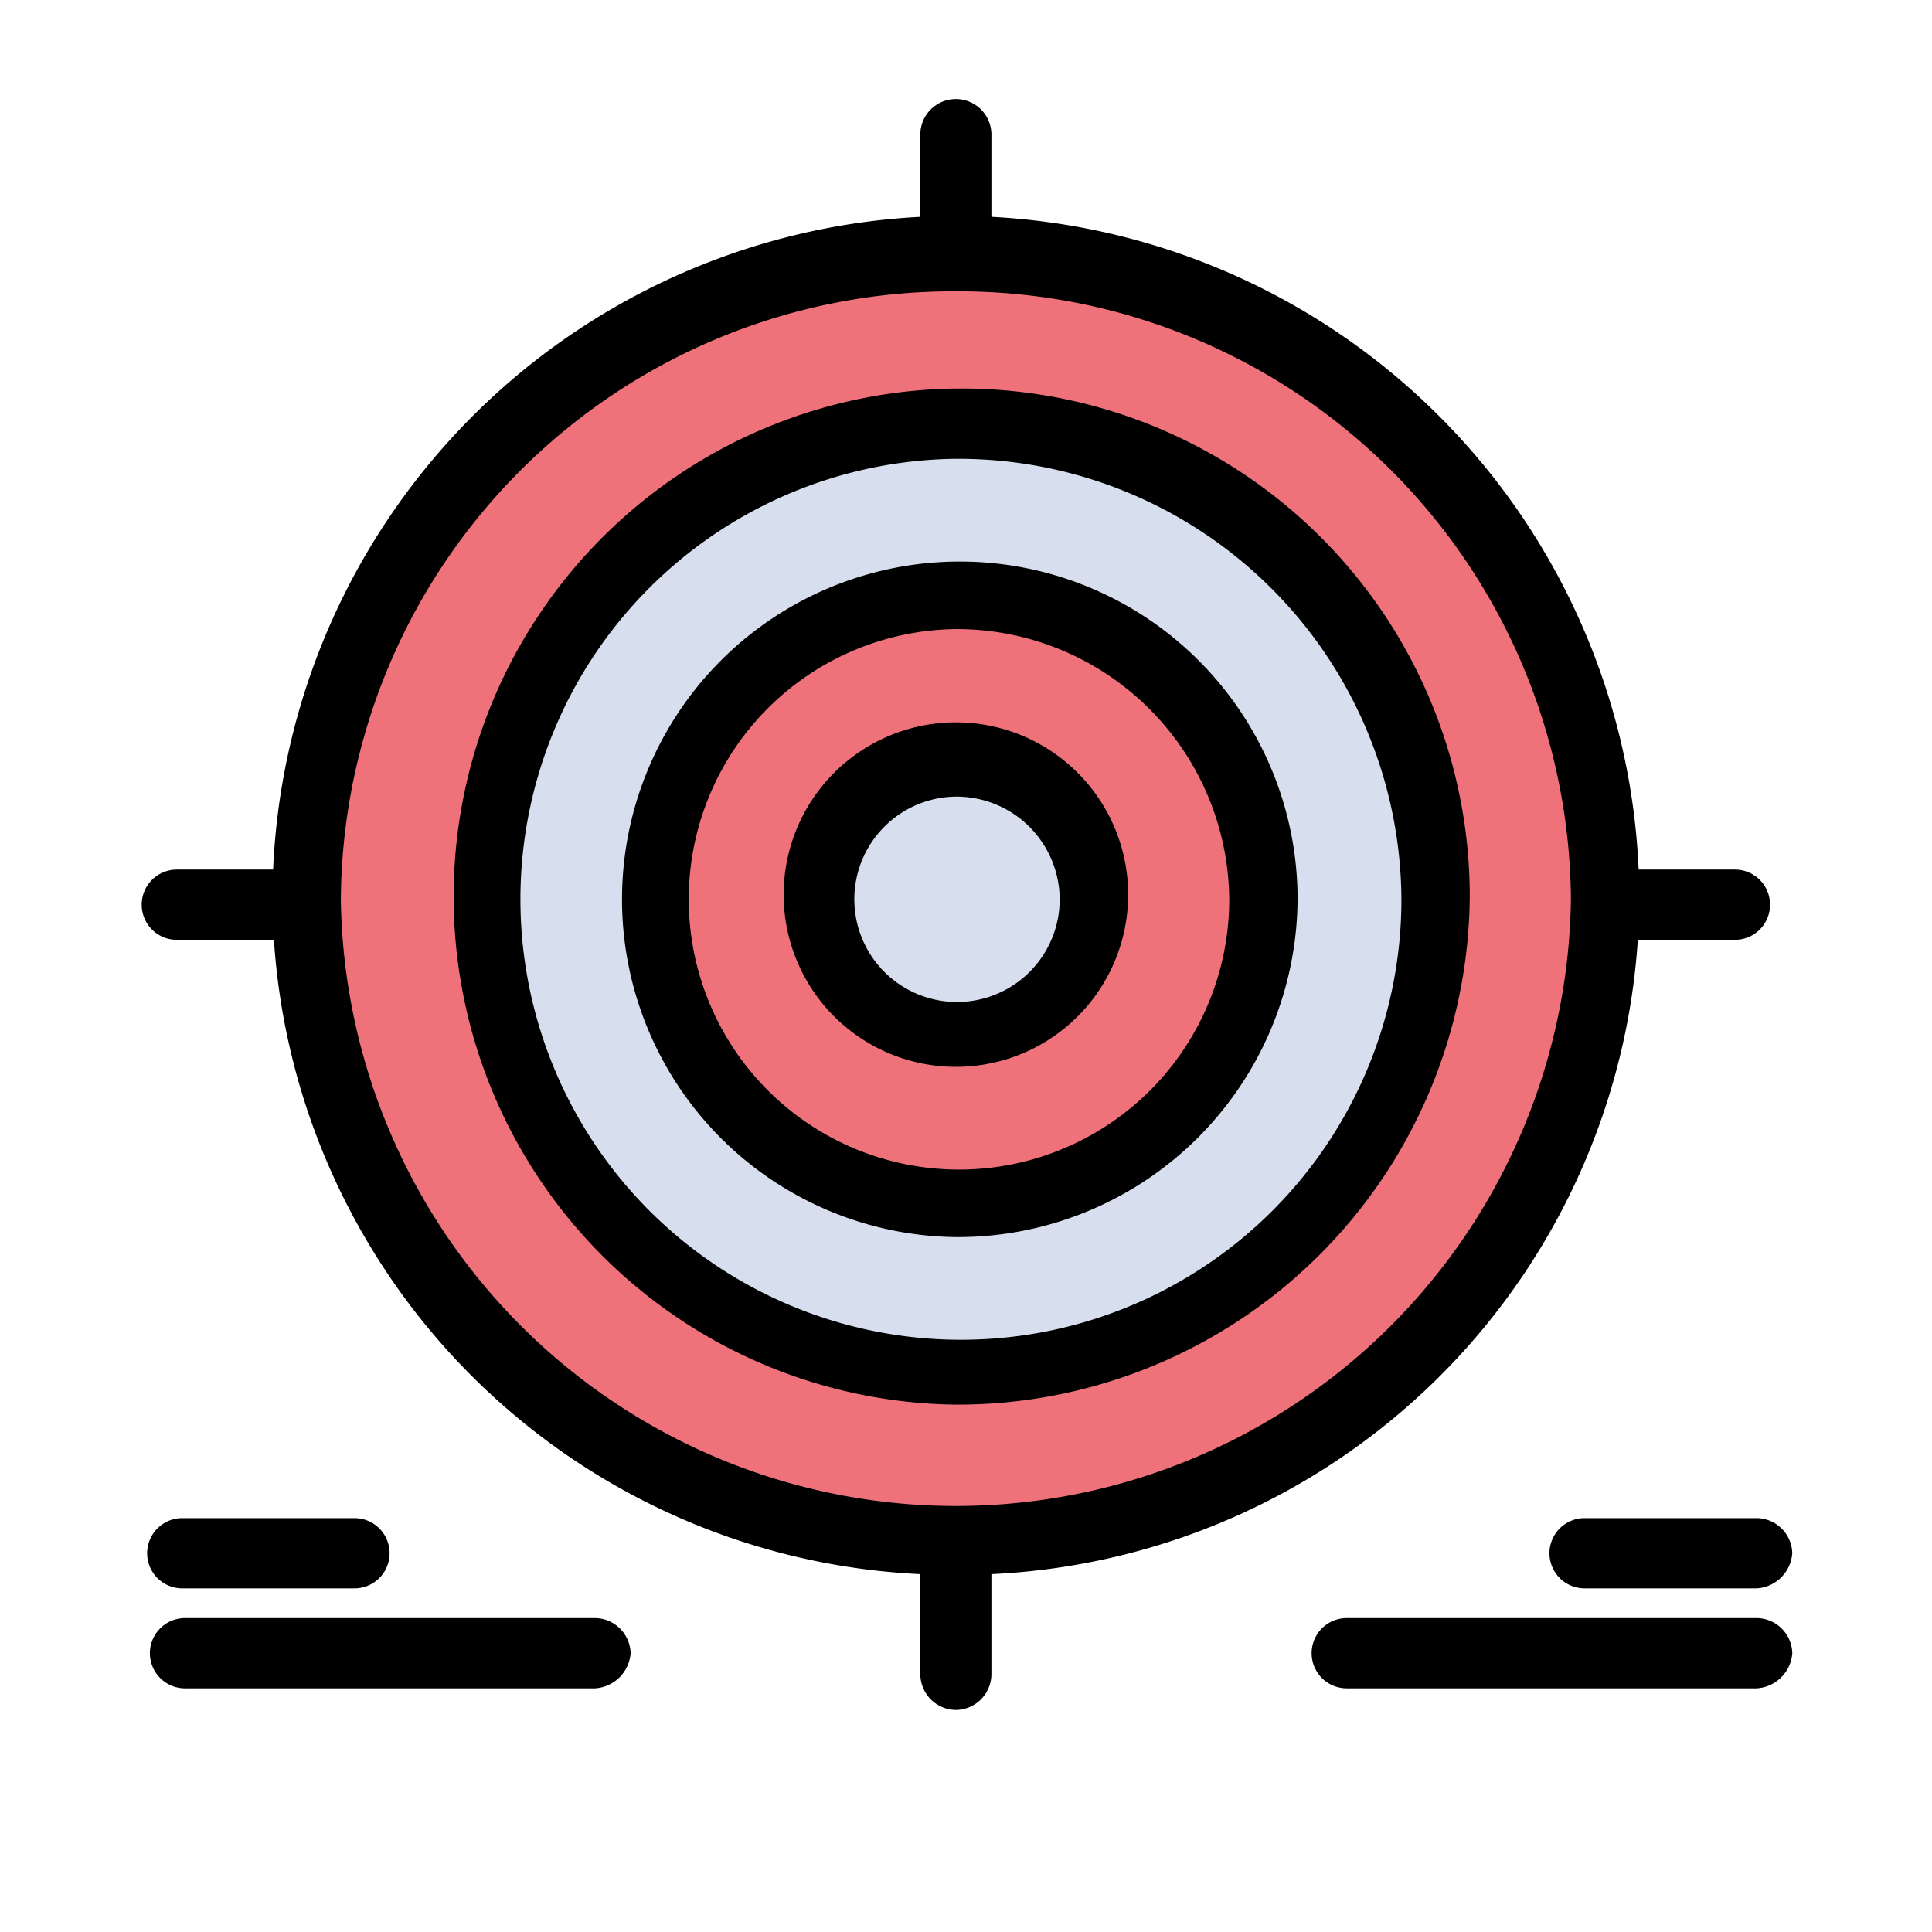 <svg xmlns="http://www.w3.org/2000/svg" xmlns:xlink="http://www.w3.org/1999/xlink" width="67" height="67" viewBox="0 0 67 67">
  <defs>
    <clipPath id="clip-path">
      <rect id="Rectángulo_356296" data-name="Rectángulo 356296" width="57.256" height="55.851" fill="none"/>
    </clipPath>
  </defs>
  <g id="Grupo_1071798" data-name="Grupo 1071798" transform="translate(-303 -3225)">
    <rect id="Rectángulo_309742" data-name="Rectángulo 309742" width="67" height="67" transform="translate(303 3225)" fill="none"/>
    <g id="Grupo_1071810" data-name="Grupo 1071810" transform="translate(307.9 3228.449)">
      <g id="Grupo_1071809" data-name="Grupo 1071809" transform="translate(0 0)" clip-path="url(#clip-path)">
        <path id="Trazado_771410" data-name="Trazado 771410" d="M28.63,5.8a22.258,22.258,0,1,0,0,44.512,22.258,22.258,0,1,0,0-44.512" transform="translate(-0.382 -0.364)" fill="#ef727a"/>
        <path id="Trazado_771411" data-name="Trazado 771411" d="M29.031,12.1A16.4,16.4,0,1,1,12.442,28.5,16.5,16.5,0,0,1,29.031,12.1" transform="translate(-0.783 -0.761)" fill="#d7deed"/>
        <path id="Trazado_771412" data-name="Trazado 771412" d="M29.426,18.3A10.59,10.59,0,1,0,40.138,28.889,10.641,10.641,0,0,0,29.426,18.3" transform="translate(-1.177 -1.151)" fill="#ef727a"/>
        <path id="Trazado_771413" data-name="Trazado 771413" d="M29.827,24.6a4.686,4.686,0,1,1-4.74,4.685,4.713,4.713,0,0,1,4.74-4.685" transform="translate(-1.578 -1.547)" fill="#d7deed"/>
        <path id="Trazado_771414" data-name="Trazado 771414" d="M28.554,51.455a23.573,23.573,0,0,1-23.7-23.427,23.7,23.7,0,0,1,47.4,0,23.573,23.573,0,0,1-23.7,23.427m0-44.512A21.24,21.24,0,0,0,7.225,28.027a21.331,21.331,0,0,0,42.658,0A21.24,21.24,0,0,0,28.554,6.943" transform="translate(-0.305 -0.289)"/>
        <path id="Trazado_771415" data-name="Trazado 771415" d="M28.949,45.935A17.619,17.619,0,1,1,46.77,28.317,17.761,17.761,0,0,1,28.949,45.935m0-32.8A15.276,15.276,0,1,0,44.4,28.411,15.367,15.367,0,0,0,28.949,13.136" transform="translate(-0.7 -0.673)"/>
        <path id="Trazado_771416" data-name="Trazado 771416" d="M29.35,40.527A11.714,11.714,0,1,1,41.2,28.814,11.787,11.787,0,0,1,29.35,40.527m0-21.085a9.372,9.372,0,1,0,9.48,9.371,9.454,9.454,0,0,0-9.48-9.371" transform="translate(-1.101 -1.075)"/>
        <path id="Trazado_771417" data-name="Trazado 771417" d="M29.744,35.007a5.974,5.974,0,0,1-5.972-5.9,5.973,5.973,0,1,1,5.972,5.9m0-9.371a3.561,3.561,0,1,0,3.6,3.561,3.58,3.58,0,0,0-3.6-3.561" transform="translate(-1.495 -1.459)"/>
        <path id="Trazado_771418" data-name="Trazado 771418" d="M30.062,6.653A1.248,1.248,0,0,1,28.83,5.435V1.218a1.232,1.232,0,0,1,2.465,0V5.435a1.247,1.247,0,0,1-1.232,1.218" transform="translate(-1.814 0)"/>
        <path id="Trazado_771419" data-name="Trazado 771419" d="M30.062,59.153a1.248,1.248,0,0,1-1.232-1.218V53.718a1.232,1.232,0,0,1,2.465,0v4.217a1.247,1.247,0,0,1-1.232,1.218" transform="translate(-1.814 -3.302)"/>
        <path id="Trazado_771420" data-name="Trazado 771420" d="M58.607,30.936H54.34a1.218,1.218,0,1,1,0-2.436h4.267a1.218,1.218,0,1,1,0,2.436" transform="translate(-3.341 -1.793)"/>
        <path id="Trazado_771421" data-name="Trazado 771421" d="M5.5,30.936H1.232a1.218,1.218,0,1,1,0-2.436H5.5a1.218,1.218,0,1,1,0,2.436" transform="translate(0 -1.793)"/>
        <path id="Trazado_771422" data-name="Trazado 771422" d="M58.748,58.636H44.528a1.218,1.218,0,1,1,0-2.436H58.748a1.247,1.247,0,0,1,1.231,1.218,1.316,1.316,0,0,1-1.231,1.218" transform="translate(-2.724 -3.535)"/>
        <path id="Trazado_771423" data-name="Trazado 771423" d="M59.3,54.936H53.329a1.218,1.218,0,1,1,0-2.436H59.3a1.247,1.247,0,0,1,1.231,1.218A1.316,1.316,0,0,1,59.3,54.936" transform="translate(-3.277 -3.302)"/>
        <path id="Trazado_771424" data-name="Trazado 771424" d="M15.755,58.636H1.535a1.218,1.218,0,1,1,0-2.436H15.755a1.249,1.249,0,0,1,1.233,1.218,1.318,1.318,0,0,1-1.233,1.218" transform="translate(-0.019 -3.535)"/>
        <path id="Trazado_771425" data-name="Trazado 771425" d="M7.406,54.936H1.434a1.218,1.218,0,1,1,0-2.436H7.406a1.218,1.218,0,1,1,0,2.436" transform="translate(-0.013 -3.302)"/>
      </g>
    </g>
  </g>
</svg>

